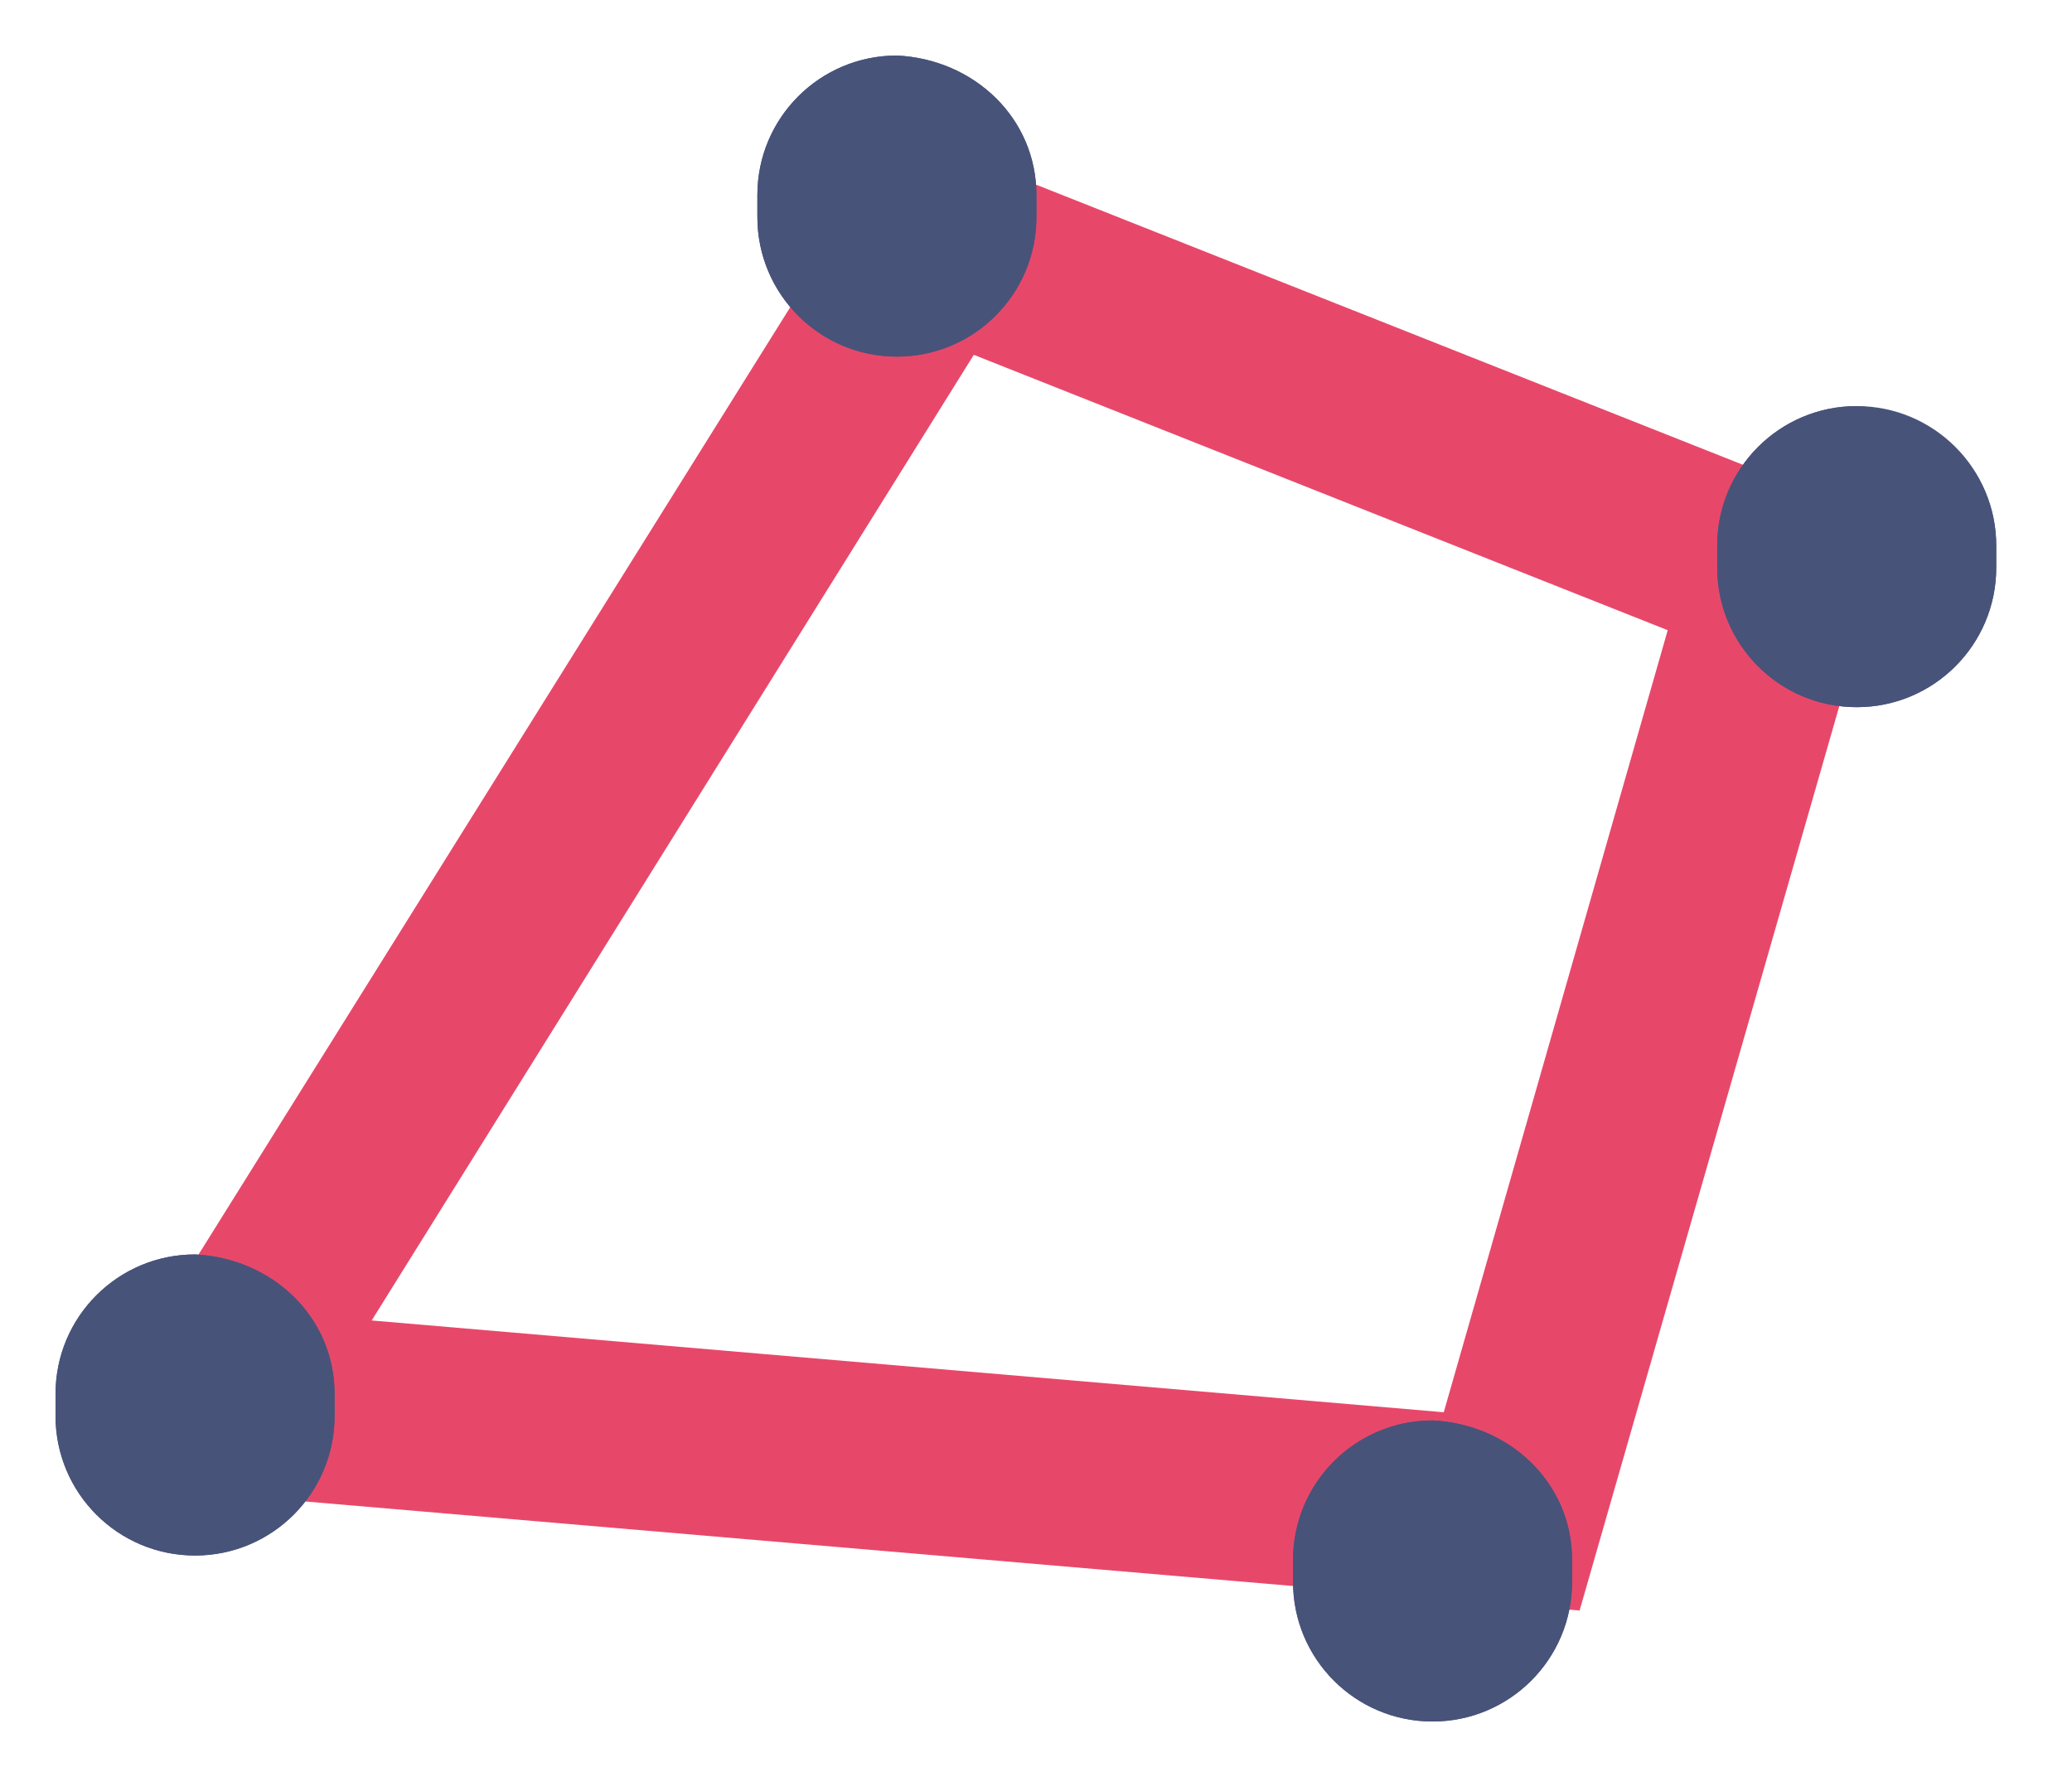 <?xml version="1.0" standalone="no"?><!DOCTYPE svg PUBLIC "-//W3C//DTD SVG 1.1//EN" "http://www.w3.org/Graphics/SVG/1.1/DTD/svg11.dtd"><svg t="1615445021072" class="icon" viewBox="0 0 1194 1024" version="1.1" xmlns="http://www.w3.org/2000/svg" p-id="1679" width="74.625" height="64" xmlns:xlink="http://www.w3.org/1999/xlink"><defs><style type="text/css"></style></defs><path d="M910.252 928.042l-791.273-67.702 4.231-52.893-44.43-27.504 440.066-704.529 571.24 226.38-179.835 626.248z m-696.066-167.14l617.785 52.893 129.058-450.645-399.868-158.678-346.975 556.43z" fill="#E7486A" p-id="1680"></path><path d="M1069.945 407.495c-44.43 0-80.397-35.967-80.397-80.397v-12.694c0-44.43 35.967-80.397 80.397-80.397 44.43 2.116 80.397 35.967 80.397 80.397v12.694c0 44.43-35.967 80.397-80.397 80.397z" fill="#48537A" p-id="1681"></path><path d="M1069.945 407.495c-44.43 0-80.397-35.967-80.397-80.397v-12.694c0-44.43 35.967-80.397 80.397-80.397s80.397 35.967 80.397 80.397v12.694c0 44.43-35.967 80.397-80.397 80.397z m-25.388-86.744c4.231 12.694 14.81 21.157 25.388 21.157s23.273-8.463 25.388-21.157c-2.116-10.579-12.694-19.041-25.388-19.041-10.579 0-21.157 8.463-25.388 19.041zM825.518 992c-44.43 0-80.397-35.967-80.397-80.397v-12.694c0-44.43 35.967-80.397 80.397-80.397 44.43 2.116 80.397 35.967 80.397 80.397v12.694c0 44.43-35.967 80.397-80.397 80.397z" fill="#48537A" p-id="1682"></path><path d="M825.518 992c-44.43 0-80.397-35.967-80.397-80.397v-12.694c0-44.43 35.967-80.397 80.397-80.397 44.43 2.116 80.397 35.967 80.397 80.397v12.694c0 44.43-35.967 80.397-80.397 80.397z m-25.388-86.744c4.231 12.694 14.81 21.157 25.388 21.157s23.273-8.463 25.388-21.157c-2.116-10.579-12.694-19.041-25.388-19.041-10.579 0-21.157 8.463-25.388 19.041z" fill="#48537A" p-id="1683"></path><path d="M516.837 205.488c-44.43 0-80.397-35.967-80.397-80.397v-12.694c0-44.43 35.967-80.397 80.397-80.397 44.43 2.116 80.397 35.967 80.397 80.397v12.694c0 44.43-35.967 80.397-80.397 80.397z" fill="#48537A" p-id="1684"></path><path d="M516.837 205.488c-44.43 0-80.397-35.967-80.397-80.397v-12.694c0-44.43 35.967-80.397 80.397-80.397 44.43 2.116 80.397 35.967 80.397 80.397v12.694c0 44.43-35.967 80.397-80.397 80.397z m-25.388-86.744c4.231 12.694 14.81 21.157 25.388 21.157s23.273-8.463 25.388-21.157c-2.116-10.579-12.694-19.041-25.388-19.041s-21.157 8.463-25.388 19.041z" fill="#48537A" p-id="1685"></path><path d="M112.399 896.349c-44.43 0-80.397-35.967-80.397-80.397v-12.694c0-44.43 35.967-80.397 80.397-80.397 44.43 2.116 80.397 35.967 80.397 80.397v12.694c0 44.43-35.967 80.397-80.397 80.397z" fill="#48537A" p-id="1686"></path><path d="M112.399 896.349c-44.43 0-80.397-35.967-80.397-80.397v-12.694c0-44.43 35.967-80.397 80.397-80.397 44.43 2.116 80.397 35.967 80.397 80.397v12.694c0 44.43-35.967 80.397-80.397 80.397z m-25.388-86.744c4.231 12.694 14.81 21.157 25.388 21.157 12.694 0 23.273-8.463 25.388-19.041-2.116-12.694-12.694-21.157-25.388-21.157s-21.157 8.463-25.388 19.041z" fill="#48537A" p-id="1687"></path></svg>
